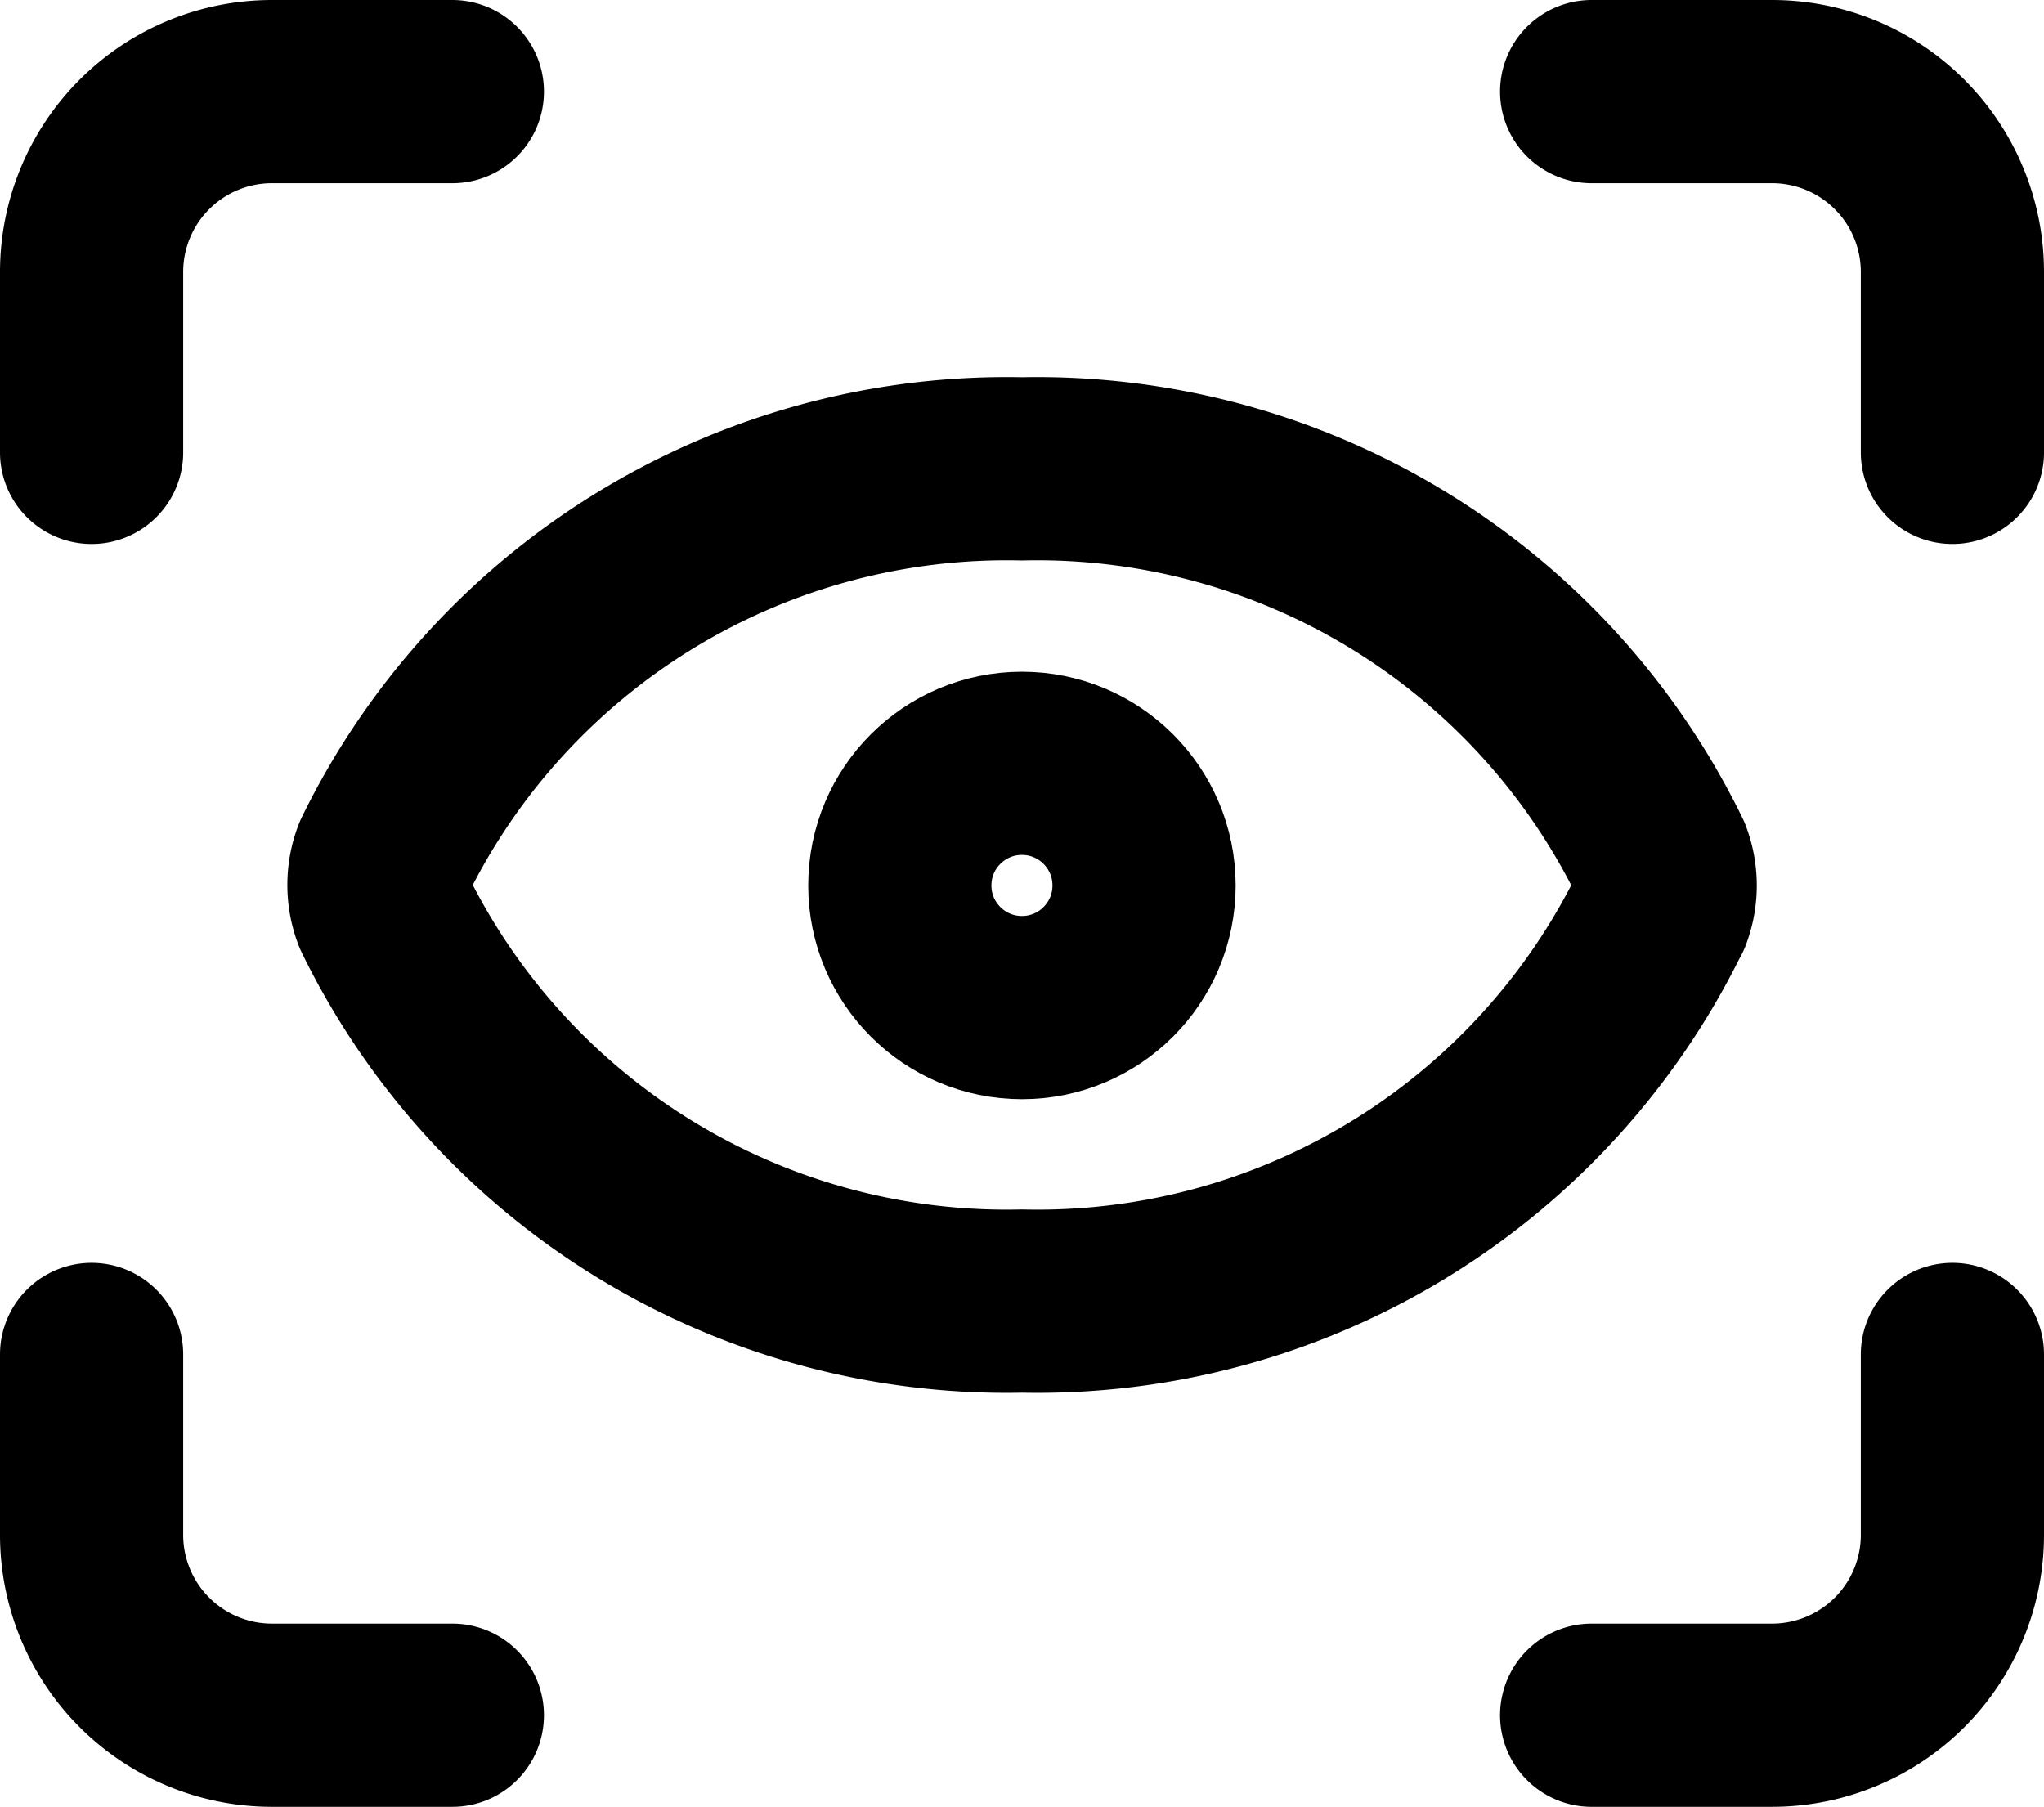 <svg xmlns="http://www.w3.org/2000/svg" width="16.737" height="14.794" viewBox="0 0 16.737 14.794">
  <g id="scan-eye" transform="translate(0.75 0.75)">
    <path id="Path_40950" data-name="Path 40950" d="M3,5.954V4.477A1.477,1.477,0,0,1,4.477,3H5.954" transform="translate(-3 -3)" fill="none" stroke="#000" stroke-linecap="round" stroke-linejoin="round" stroke-width="1.5"/>
    <path id="Path_40951" data-name="Path 40951" d="M17,3h1.477a1.477,1.477,0,0,1,1.477,1.477V5.954" transform="translate(-4.717 -3)" fill="none" stroke="#000" stroke-linecap="round" stroke-linejoin="round" stroke-width="1.5"/>
    <path id="Path_40952" data-name="Path 40952" d="M19.954,17v1.477a1.477,1.477,0,0,1-1.477,1.477H17" transform="translate(-4.717 -6.66)" fill="none" stroke="#000" stroke-linecap="round" stroke-linejoin="round" stroke-width="1.5"/>
    <path id="Path_40953" data-name="Path 40953" d="M5.954,19.954H4.477A1.477,1.477,0,0,1,3,18.477V17" transform="translate(-3 -6.66)" fill="none" stroke="#000" stroke-linecap="round" stroke-linejoin="round" stroke-width="1.5"/>
    <circle id="Ellipse_352" data-name="Ellipse 352" cx="1" cy="1" r="1" transform="translate(6.618 5.5)" fill="none" stroke="#000" stroke-linecap="round" stroke-linejoin="round" stroke-width="1.5"/>
    <path id="Path_40954" data-name="Path 40954" d="M15.491,10.636a.622.622,0,0,0,0-.45A5.673,5.673,0,0,0,10.267,7a5.673,5.673,0,0,0-5.224,3.182.622.622,0,0,0,0,.45,5.673,5.673,0,0,0,5.224,3.182,5.673,5.673,0,0,0,5.224-3.182" transform="translate(-2.648 -3.911)" fill="none" stroke="#000" stroke-linecap="round" stroke-linejoin="round" stroke-width="1.5"/>
  </g>
</svg>
